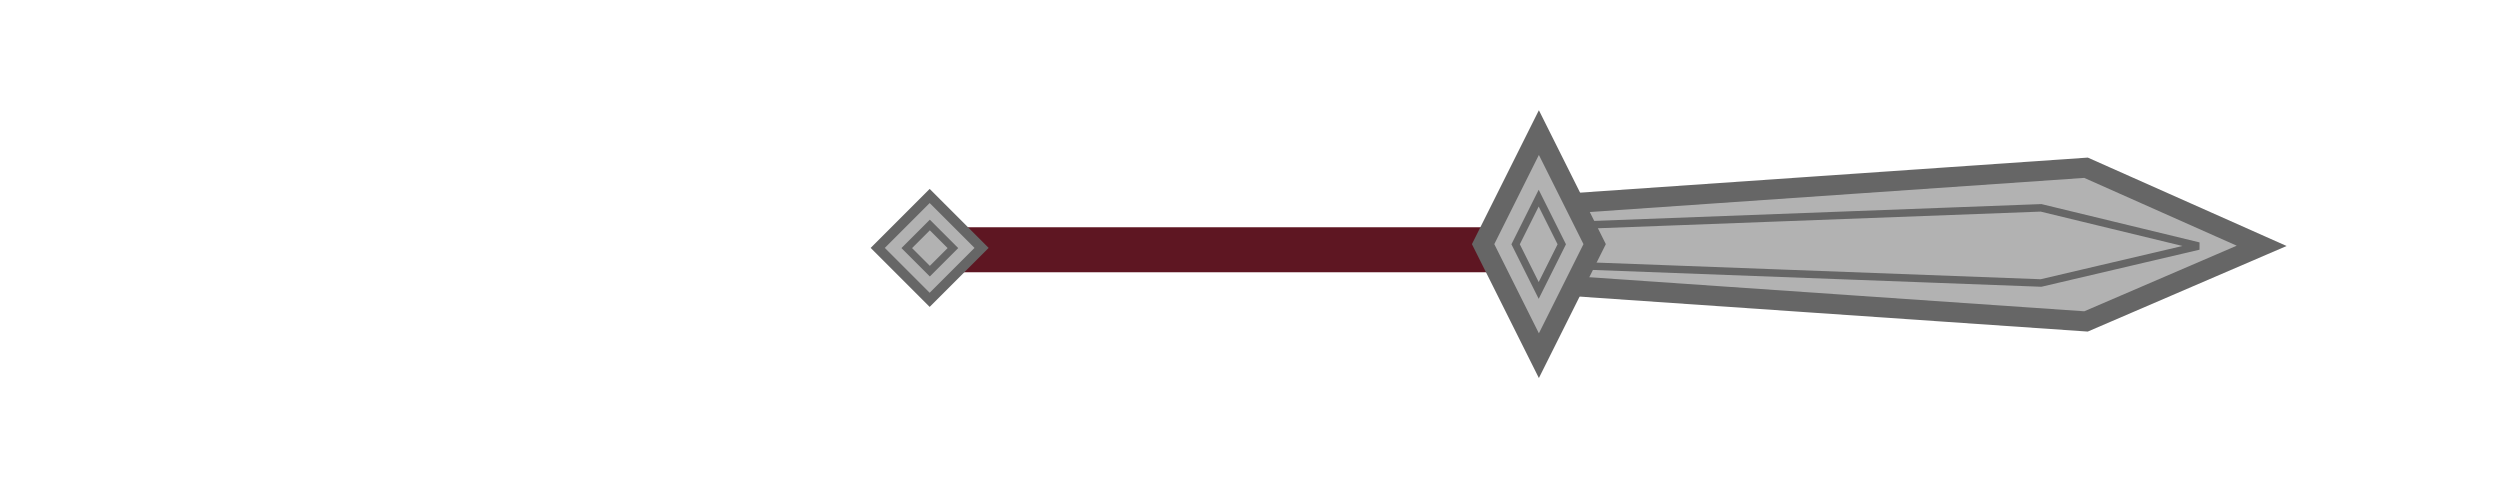 <?xml version="1.0" encoding="utf-8"?>
<svg viewBox="0 0 1000 200" xmlns="http://www.w3.org/2000/svg">
  <g transform="matrix(1, 0, 0, 1, 395.662, -327.909)">
    <title>Layer 1</title>
    <g transform="matrix(1, 0, 0, 1, -404.662, 15.961)">
      <title>Layer 1</title>
      <line fill="#b00020" stroke-width="18" x1="389.824" y1="411.852" x2="612.567" y2="411.852" id="line-10" stroke-linejoin="null" stroke-linecap="null" stroke="#5e1622"/>
      <path stroke-linejoin="null" stroke-linecap="null" id="path-55" d="M 638.913 393.154 L 843.41 379.045 L 913.667 410.286 L 843.41 440.519 L 638.286 426.411 L 638.913 393.154 Z" stroke-width="8" style="stroke: rgb(102, 102, 102); fill: rgb(178, 178, 178);"/>
      <path stroke-linejoin="null" stroke-linecap="null" id="path-56" d="M 641.925 401.984 L 825.421 395.085 L 888.462 410.363 L 825.421 425.148 L 641.363 418.248 L 641.925 401.984 Z" stroke-width="3" style="fill: rgb(178, 178, 178); stroke: rgb(102, 102, 102);"/>
      <path stroke-linejoin="null" stroke-linecap="null" id="path-57" d="m602.245,409.601l22.308,-44.615l22.308,44.615l-22.308,44.615l-22.308,-44.615z" stroke-width="8" style="stroke: rgb(102, 102, 102); fill: rgb(178, 178, 178);"/>
      <path stroke-linejoin="null" stroke-linecap="null" id="path-58" d="m360.095,411.113l20.769,-20.769l20.769,20.769l-20.769,20.769l-20.769,-20.769z" stroke-width="4" style="stroke: rgb(102, 102, 102); fill: rgb(178, 178, 178);"/>
      <path stroke-linejoin="null" stroke-linecap="null" id="path-59" d="m371.703,411.182l9.231,-9.231l9.231,9.231l-9.231,9.231l-9.231,-9.231z" stroke-width="3" style="fill: rgb(178, 178, 178); stroke: rgb(102, 102, 102);"/>
      <path stroke-linejoin="null" stroke-linecap="null" id="path-60" d="m615.246,409.663l9.231,-18.462l9.231,18.462l-9.231,18.462l-9.231,-18.462z" stroke-width="3" style="fill: rgb(178, 178, 178); stroke: rgb(102, 102, 102);"/>
    </g>
  </g>
</svg>